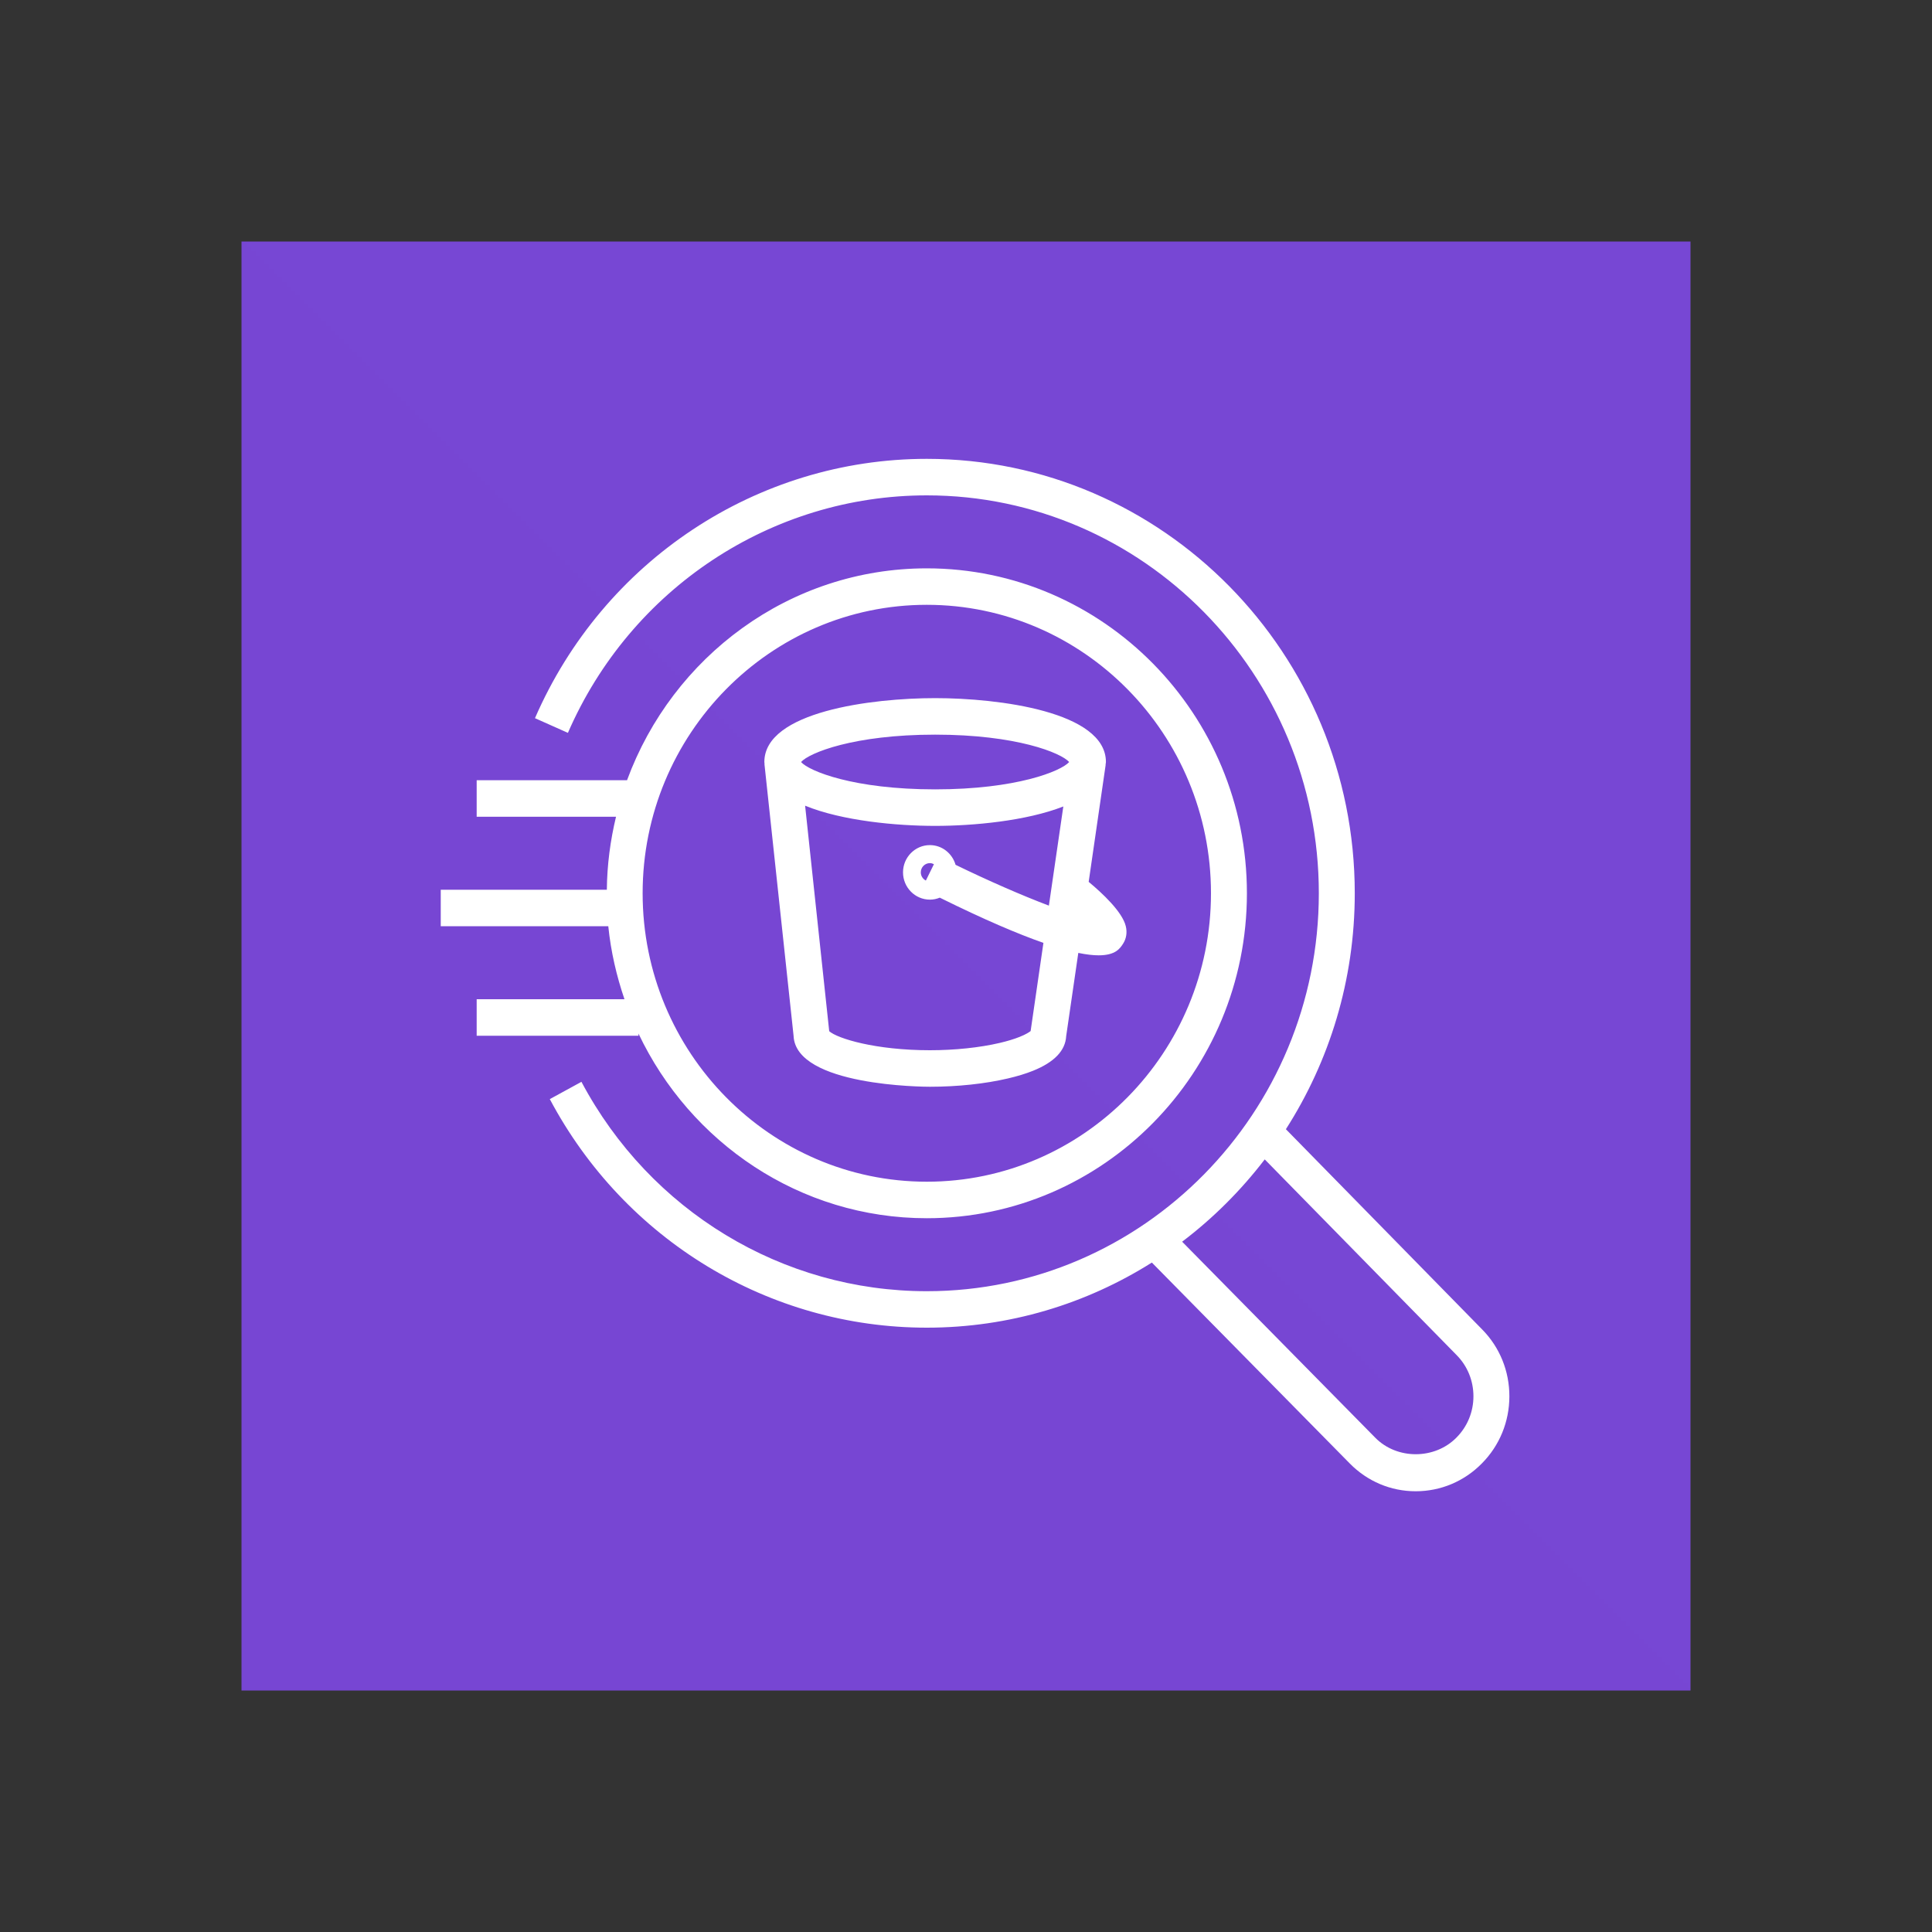 <svg width="40" height="40" viewBox="0 0 40 40" fill="none" xmlns="http://www.w3.org/2000/svg">
<rect x="0" y="0" width="40" height="40" fill="#333333" stroke="none"/>
<g clip-path="url(#clip0_418_361)">
<path d="M35 5H5V35H35V5Z" fill="url(#paint0_linear_418_361)"/>
<path fill-rule="evenodd" clip-rule="evenodd" d="M19.361 15.21C21.045 15.21 21.968 15.587 22.136 15.777C21.968 15.966 21.045 16.343 19.361 16.343C17.676 16.343 16.753 15.966 16.585 15.777C16.753 15.587 17.676 15.21 19.361 15.21ZM19.169 18.231C19.107 18.199 19.064 18.136 19.064 18.061C19.064 17.956 19.148 17.87 19.252 17.87C19.282 17.87 19.31 17.879 19.336 17.892L19.169 18.231ZM21.338 21.347C21.31 21.369 21.246 21.413 21.114 21.466C20.997 21.513 20.858 21.555 20.701 21.592C20.282 21.69 19.768 21.744 19.252 21.744C18.124 21.744 17.338 21.501 17.168 21.35L16.669 16.681C17.435 16.995 18.564 17.099 19.361 17.099C20.144 17.099 21.248 16.998 22.015 16.697L21.716 18.75C21.152 18.537 20.45 18.229 19.784 17.905C19.716 17.67 19.505 17.497 19.252 17.497C18.946 17.497 18.696 17.75 18.696 18.061C18.696 18.373 18.946 18.626 19.252 18.626C19.325 18.626 19.394 18.611 19.457 18.585C20.388 19.045 21.081 19.339 21.603 19.521L21.338 21.347ZM15.827 15.818L16.43 21.444C16.472 22.488 19.137 22.5 19.252 22.5C19.823 22.5 20.396 22.439 20.868 22.328C21.061 22.283 21.236 22.23 21.388 22.169C21.828 21.992 22.058 21.751 22.074 21.453L22.325 19.729C22.496 19.764 22.636 19.779 22.747 19.779C23.097 19.779 23.189 19.636 23.253 19.537C23.32 19.432 23.34 19.304 23.308 19.175C23.237 18.879 22.819 18.489 22.54 18.258L22.892 15.832L22.889 15.832C22.891 15.813 22.897 15.796 22.897 15.777C22.897 14.733 20.674 14.454 19.361 14.454C18.047 14.454 15.825 14.733 15.825 15.777C15.825 15.791 15.829 15.803 15.83 15.817L15.827 15.818ZM19.188 12.522C22.433 12.522 25.072 15.201 25.072 18.494C25.072 21.787 22.433 24.466 19.188 24.466C15.944 24.466 13.305 21.787 13.305 18.494C13.305 15.201 15.944 12.522 19.188 12.522ZM9.869 20.688V21.444H13.219V21.399C14.29 23.656 16.56 25.222 19.188 25.222C22.843 25.222 25.816 22.204 25.816 18.494C25.816 14.785 22.843 11.767 19.188 11.767C16.345 11.767 13.922 13.597 12.982 16.154H9.869V16.91H12.754C12.637 17.396 12.569 17.901 12.564 18.421H9.125V19.177H12.594C12.647 19.702 12.765 20.206 12.929 20.688H9.869ZM30.155 29.763C29.705 30.221 28.924 30.224 28.474 29.767L24.475 25.708C25.118 25.221 25.693 24.646 26.185 24.004L30.159 28.057C30.383 28.284 30.506 28.587 30.506 28.91C30.505 29.233 30.381 29.535 30.155 29.763ZM30.686 27.524L26.623 23.379C27.524 21.971 28.049 20.294 28.049 18.494C28.049 13.534 24.074 9.5 19.188 9.5C15.677 9.5 12.493 11.607 11.076 14.869L11.758 15.173C13.056 12.186 15.972 10.256 19.188 10.256C23.664 10.256 27.305 13.951 27.305 18.494C27.305 23.037 23.664 26.733 19.188 26.733C16.198 26.733 13.459 25.072 12.038 22.398L11.383 22.756C12.933 25.675 15.924 27.488 19.188 27.488C20.897 27.488 22.493 26.994 23.848 26.14L27.948 30.302C28.312 30.671 28.796 30.875 29.31 30.875C29.828 30.875 30.315 30.67 30.68 30.299C31.047 29.929 31.249 29.436 31.25 28.911C31.251 28.386 31.05 27.893 30.686 27.524Z" fill="white"/>
</g>
<defs>
<linearGradient id="paint0_linear_418_361" x1="5" y1="3005" x2="3005" y2="5" gradientUnits="userSpaceOnUse">
<stop stop-color="#4D27A8"/>
<stop offset="1" stop-color="#A166FF"/>
</linearGradient>
<clipPath id="clip0_418_361">
<rect width="30" height="30" fill="white" transform="translate(5 5)"/>
</clipPath>
</defs>
</svg>
